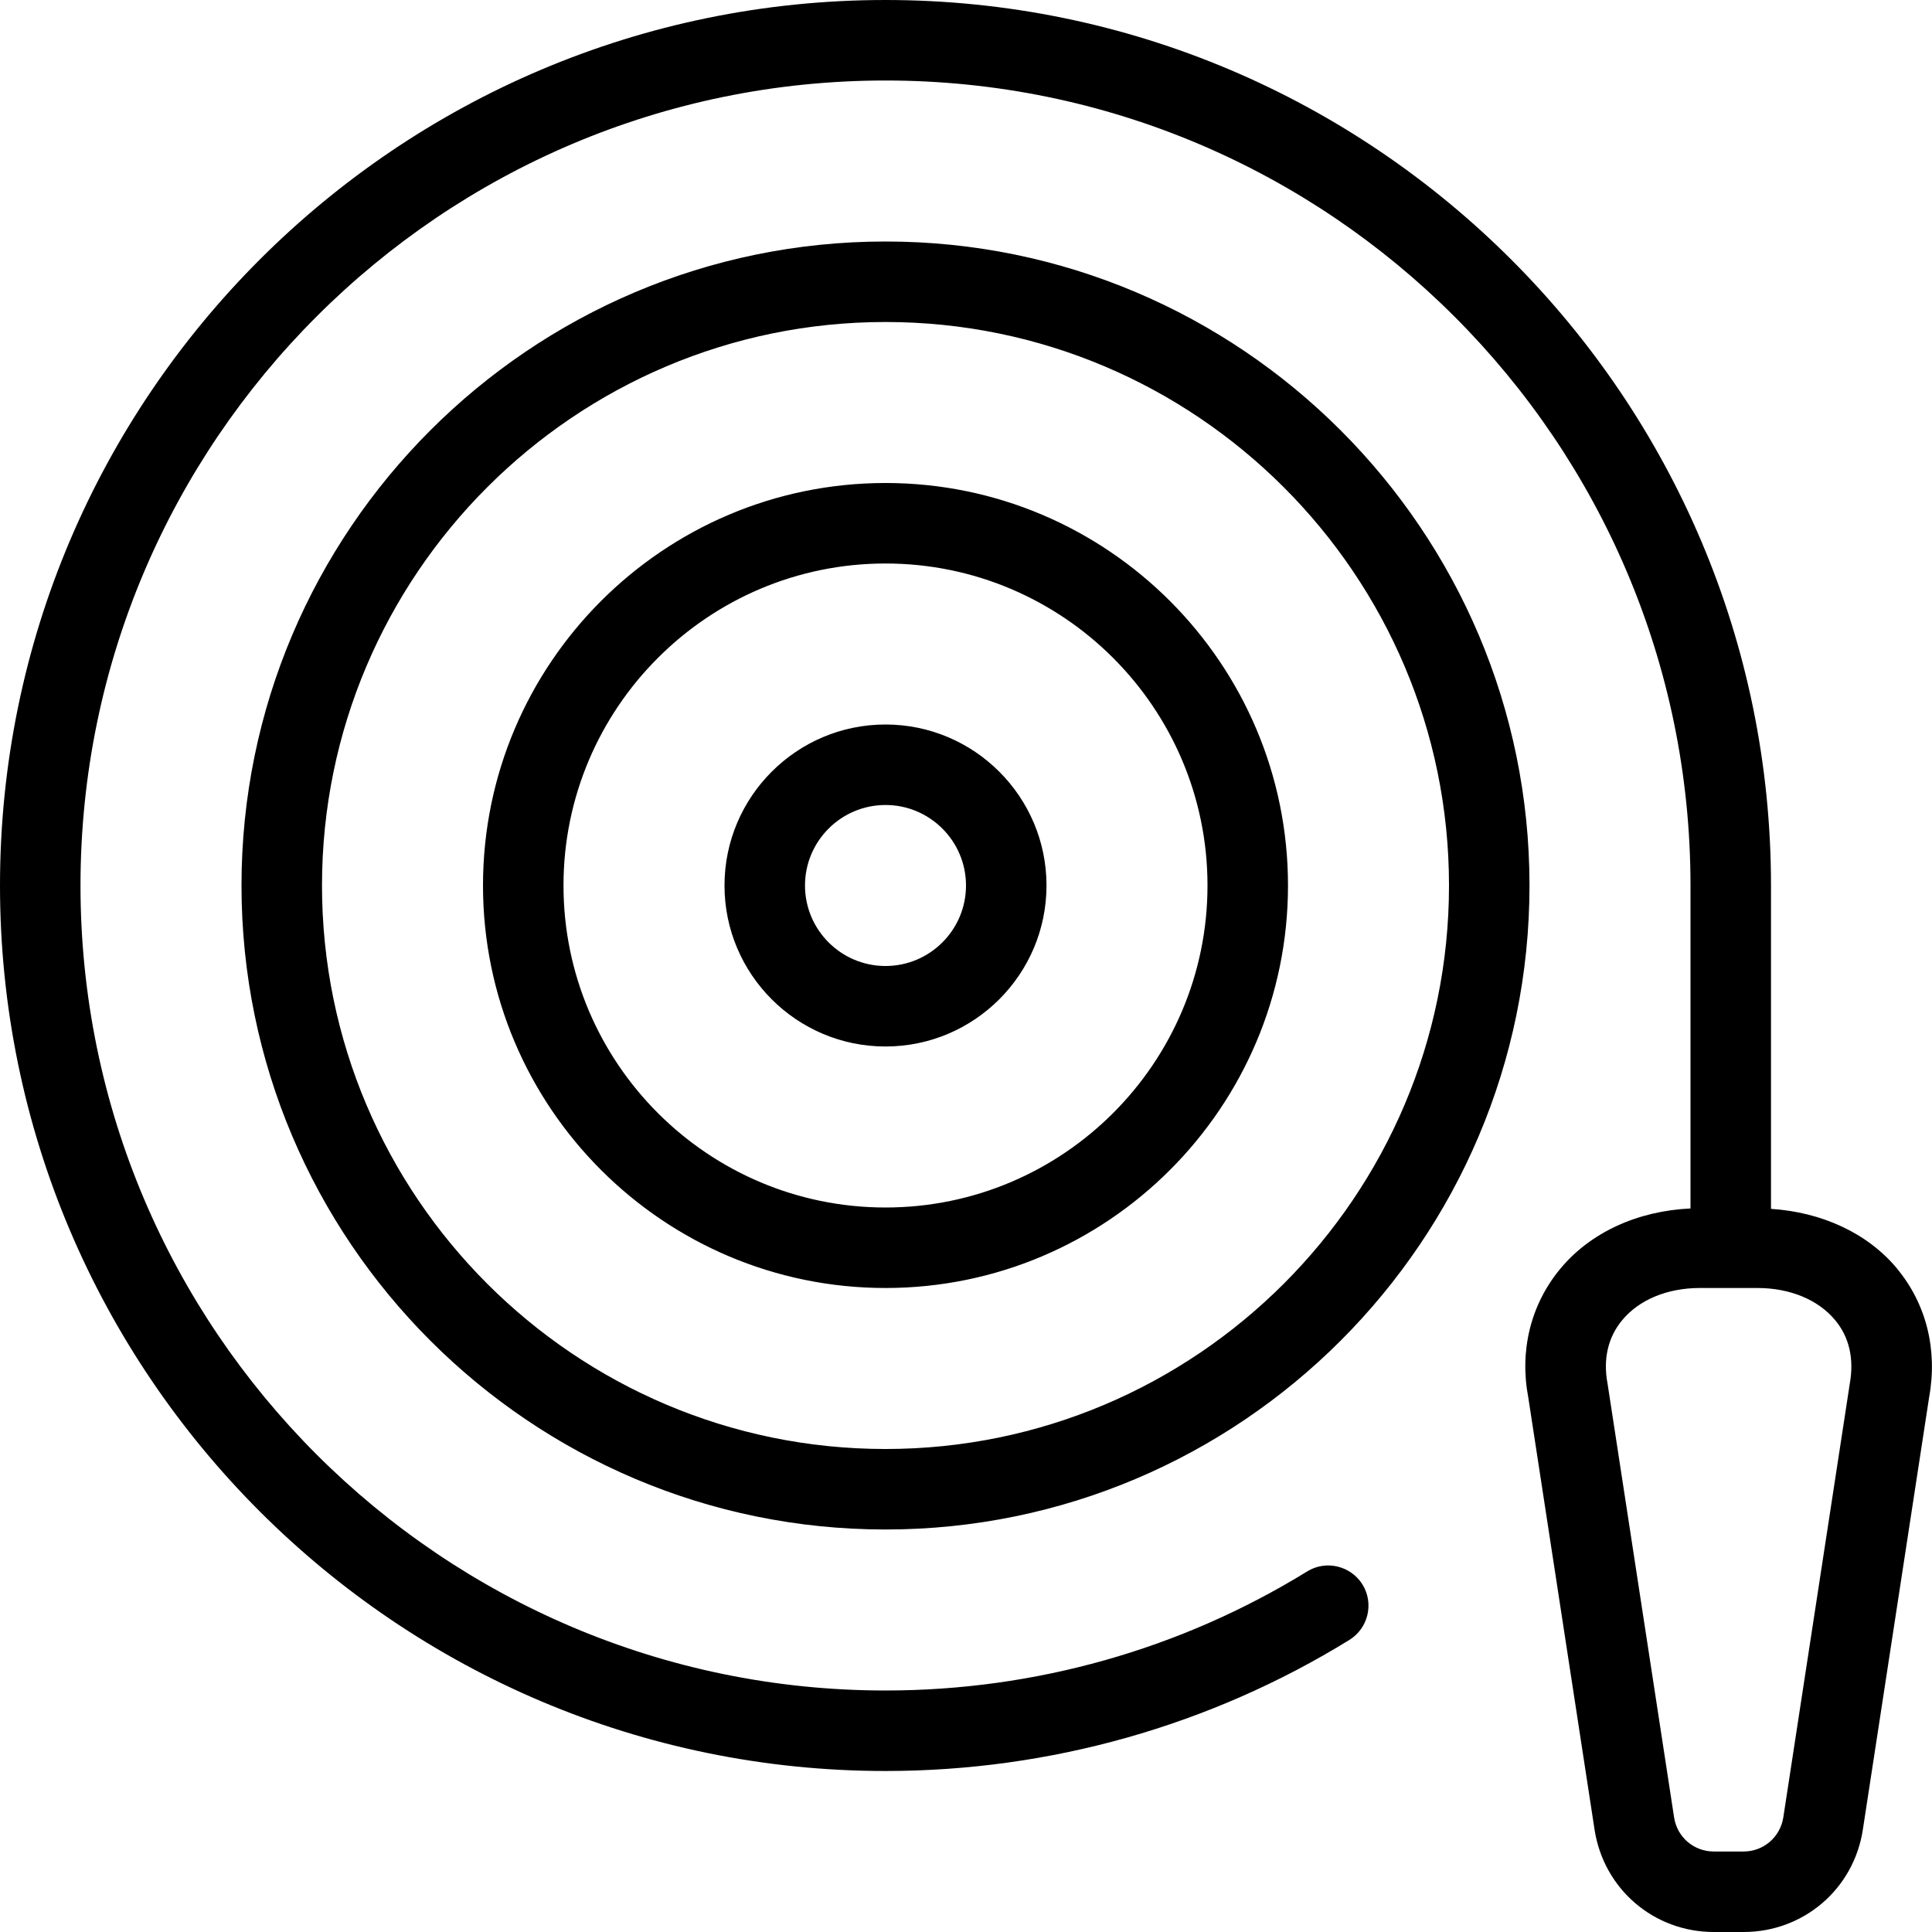 <?xml version="1.0" encoding="UTF-8"?>
<svg xmlns="http://www.w3.org/2000/svg" id="Layer_1" data-name="Layer 1" viewBox="0 0 24 24">
  <path d="m23.564,15.756c-.369-.441-.934-.698-1.564-.739v-4.017C22,4.935,17.065,0,11,0S0,4.935,0,11s4.935,11,11,11c2.041,0,4.033-.562,5.762-1.628.235-.145.308-.453.164-.688-.146-.234-.454-.308-.688-.163-1.571.968-3.382,1.479-5.238,1.479-5.514,0-10-4.486-10-10S5.486,1,11,1s10,4.486,10,10v4.012c-.653.03-1.241.294-1.619.751-.367.443-.507,1.017-.396,1.598l.823,5.366c.113.738.736,1.273,1.482,1.273h.369c.746,0,1.37-.535,1.482-1.272l.823-5.369c.108-.594-.035-1.163-.401-1.603Zm-1.411,6.82c-.038.245-.246.424-.494.424h-.369c-.249,0-.457-.179-.494-.425l-.826-5.385c-.058-.304.004-.577.181-.79.211-.255.562-.4.965-.4h.717c.401,0,.752.145.962.397.176.21.24.48.183.796l-.825,5.383ZM11,6c-2.757,0-5,2.243-5,5s2.243,5,5,5,5-2.243,5-5-2.243-5-5-5Zm0,9c-2.206,0-4-1.794-4-4s1.794-4,4-4,4,1.794,4,4-1.794,4-4,4Zm0-6c-1.103,0-2,.897-2,2s.897,2,2,2,2-.897,2-2-.897-2-2-2Zm0,3c-.551,0-1-.448-1-1s.449-1,1-1,1,.448,1,1-.449,1-1,1Zm0-9C6.589,3,3,6.589,3,11s3.589,8,8,8,8-3.589,8-8S15.411,3,11,3Zm0,15c-3.86,0-7-3.141-7-7s3.14-7,7-7,7,3.141,7,7-3.14,7-7,7Z"/>
</svg>
